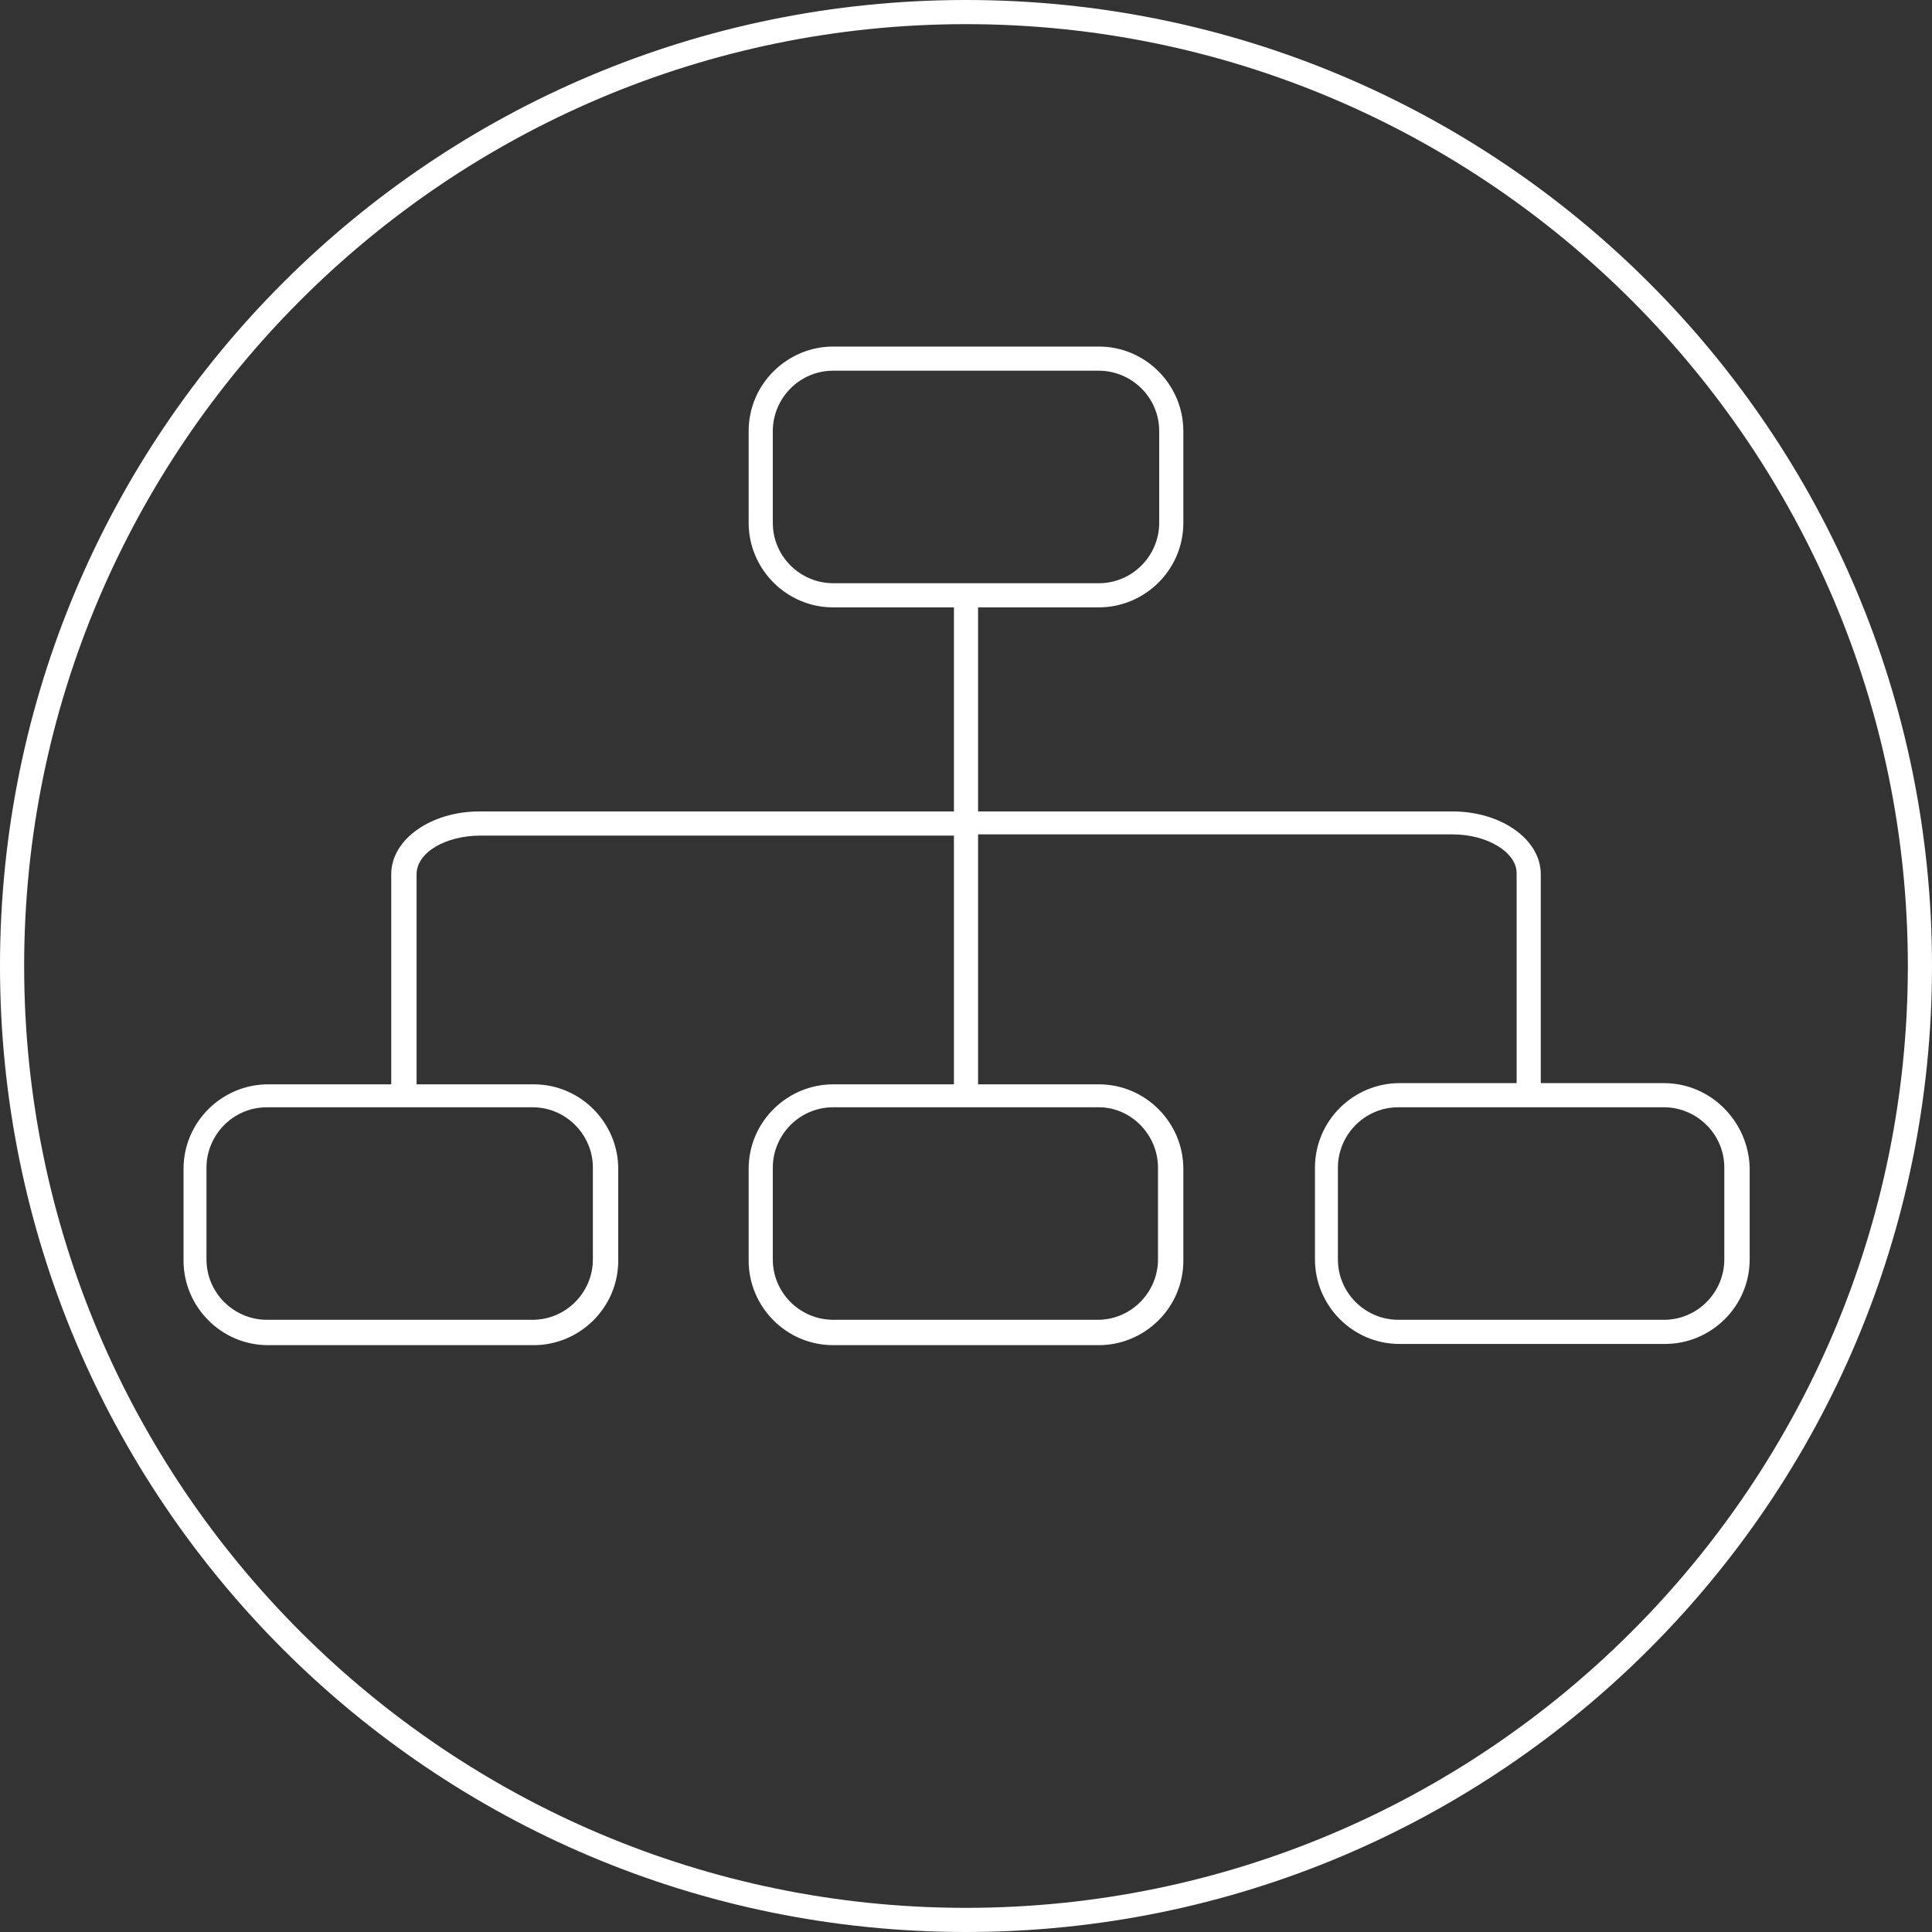 <?xml version="1.0" encoding="utf-8"?>
<!-- Generator: Adobe Illustrator 21.1.0, SVG Export Plug-In . SVG Version: 6.00 Build 0)  -->
<svg version="1.1" xmlns="http://www.w3.org/2000/svg" xmlns:xlink="http://www.w3.org/1999/xlink" x="0px" y="0px"
	 viewBox="0 0 160 160" style="enable-background:new 0 0 160 160;" xml:space="preserve">
<rect x="0" y="0" width="160" height="160" fill="#333333" stroke="none"/>
<style type="text/css">
	.st0{fill:#FFFFFF;}
</style>
<g id="circle">
	<path class="st0" d="M80,2c43,0,78,35,78,78s-35,78-78,78S2,123,2,80S37,2,80,2 M80,0C35.8,0,0,35.8,0,80s35.8,80,80,80
		s80-35.8,80-80S124.2,0,80,0L80,0z"/>
</g>
<g id="manufacturing_system">
	<path class="st0" d="M137.8,89.7h-10.2V72.4c0-2.9-3.3-5.2-7.3-5.2H81V50.3h10c3.8,0,7-3.1,7-7v-7.6c0-3.8-3.1-7-7-7H69
		c-3.8,0-7,3.1-7,7v7.6c0,3.8,3.1,7,7,7h10v16.9H39.7c-4,0-7.3,2.3-7.3,5.2v17.4H22.2c-3.8,0-7,3.1-7,7v7.6c0,3.8,3.1,7,7,7h22
		c3.8,0,7-3.1,7-7v-7.6c0-3.8-3.1-7-7-7h-9.7V72.4c0-1.8,2.4-3.2,5.3-3.2H79v20.6H69c-3.8,0-7,3.1-7,7v7.6c0,3.8,3.1,7,7,7h22
		c3.8,0,7-3.1,7-7v-7.6c0-3.8-3.1-7-7-7H81V69.1h39.3c2.9,0,5.3,1.5,5.3,3.2v17.4h-9.7c-3.8,0-7,3.1-7,7v7.6c0,3.8,3.1,7,7,7h22
		c3.8,0,7-3.1,7-7v-7.6C144.8,92.9,141.7,89.7,137.8,89.7z M69,48.3c-2.7,0-5-2.2-5-5v-7.6c0-2.7,2.2-5,5-5h22c2.7,0,5,2.2,5,5v7.6
		c0,2.7-2.2,5-5,5H69z M49.1,96.7v7.6c0,2.7-2.2,5-5,5h-22c-2.7,0-5-2.2-5-5v-7.6c0-2.7,2.2-5,5-5h22C46.9,91.7,49.1,94,49.1,96.7z
		 M95.9,96.7v7.6c0,2.7-2.2,5-5,5H69c-2.7,0-5-2.2-5-5v-7.6c0-2.7,2.2-5,5-5h22C93.7,91.7,95.9,94,95.9,96.7z M142.8,104.3
		c0,2.7-2.2,5-5,5h-22c-2.7,0-5-2.2-5-5v-7.6c0-2.7,2.2-5,5-5h22c2.7,0,5,2.2,5,5V104.3z"/>
</g>
</svg>
